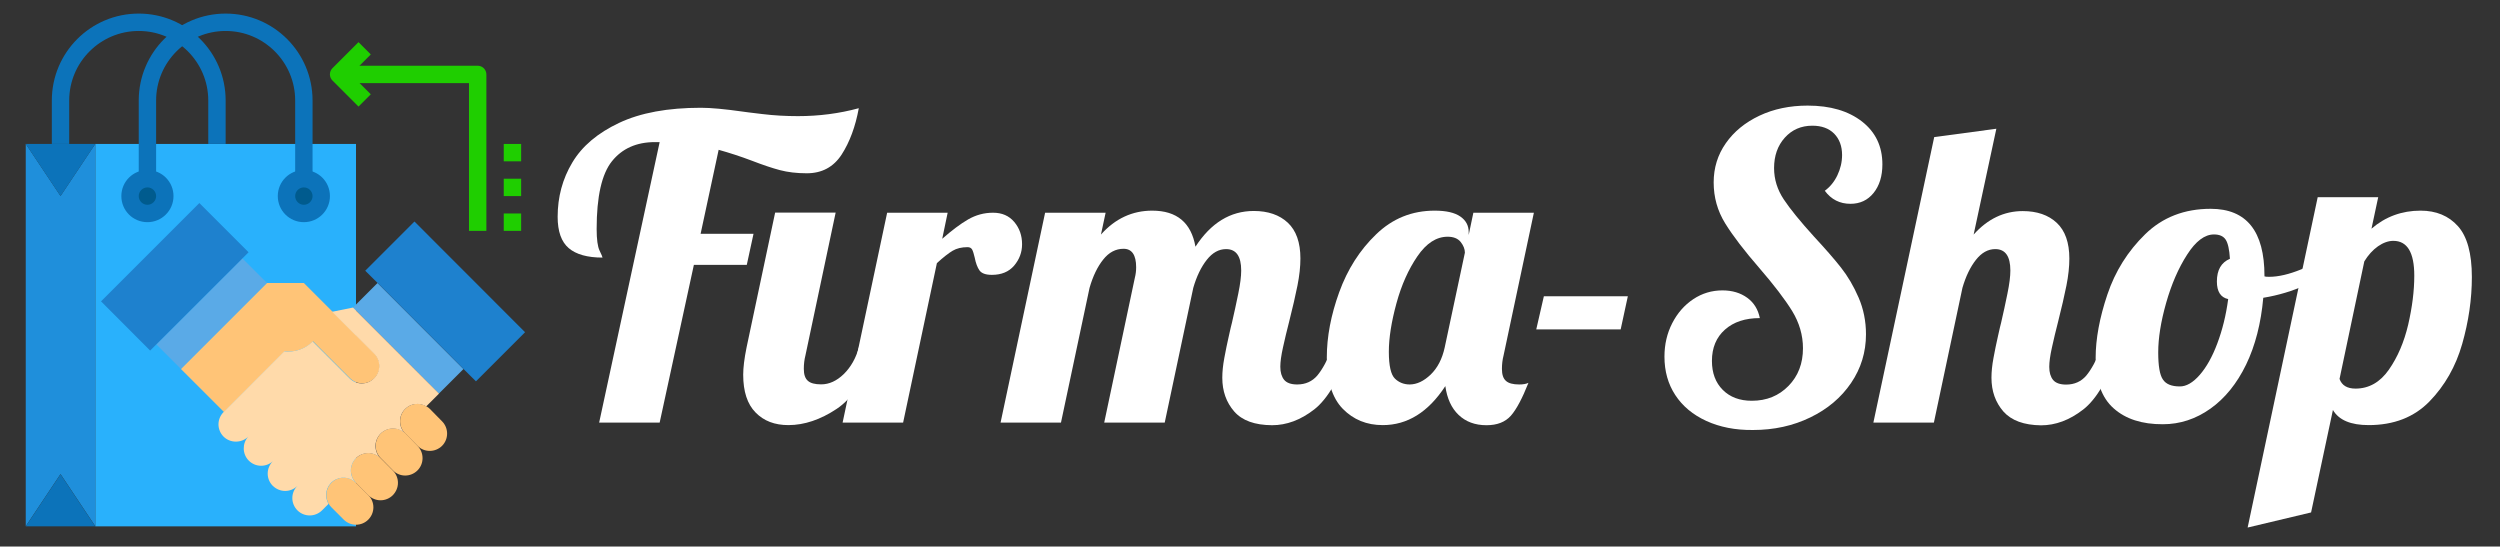 <?xml version="1.0" encoding="utf-8"?>
<!-- Generator: Adobe Illustrator 23.0.3, SVG Export Plug-In . SVG Version: 6.00 Build 0)  -->
<svg version="1.1" id="Layer_1" xmlns="http://www.w3.org/2000/svg" xmlns:xlink="http://www.w3.org/1999/xlink" x="0px" y="0px"
	 viewBox="0 0 2301.2 503.1" style="enable-background:new 0 0 2301.2 503.1;" xml:space="preserve">
<rect x="0" y="0" width="2301.2" height="503.1" fill="#333333" stroke="none"/>
<style type="text/css">
	.st0{fill:#29B1FC;}
	.st1{fill:#005B8E;}
	.st2{fill:#1F8FDB;}
	.st3{fill:#0C73BA;}
	.st4{fill:#5AAAE7;}
	.st5{fill:#1E81CE;}
	.st6{fill:#FFC477;}
	.st7{fill:#FFDAAA;}
	.st8{fill:#1FCE00;}
	.st9{enable-background:new    ;}
	.st10{fill:#FFFFFF;}
</style>
<g id="bag">
	<path class="st0" d="M87.7,132.5h240v352h-240L87.7,132.5L87.7,132.5z"/>
	<path class="st1" d="M295.7,180.5c0,8.8-7.2,16-16,16s-16-7.2-16-16s7.2-16,16-16S295.7,171.6,295.7,180.5z"/>
	<path class="st1" d="M151.7,180.5c0,8.8-7.2,16-16,16s-16-7.2-16-16s7.2-16,16-16S151.7,171.6,151.7,180.5z"/>
	<path class="st2" d="M87.7,277.4v207l-32-48l-32,48v-352l32,48l32-48V277.4z"/>
	<path class="st3" d="M55.7,436.5l32,48h-64L55.7,436.5z"/>
	<path class="st3" d="M87.7,132.5l-32,48l-32-48H87.7z"/>
	<path class="st4" d="M143.9,317l79.2-79.2l22.6,22.6l-79.2,79.2L143.9,317z"/>
	<path class="st4" d="M324.9,283.1l22.6-22.6l79.1,79.2L404,362.3L324.9,283.1z"/>
	<path class="st5" d="M228.8,232.2l-5.7,5.7L143.9,317l-5.7,5.7L93,277.4l90.5-90.5L228.8,232.2z"/>
	<path class="st5" d="M483.3,305.8L438.1,351l-11.4-11.3l-79.1-79.2l-11.4-11.3l45.3-45.3L483.3,305.8z"/>
	<path class="st6" d="M262,323.4l-55.8,55.9l-39.6-39.6l79.2-79.2h33.9l65,65c6.3,6.3,6.3,16.4,0,22.6c-6.2,6.3-16.4,6.3-22.6,0
		l-33.9-33.9C281.3,321.1,271.6,324.5,262,323.4z"/>
	<path class="st6" d="M339,455.7c3,3,4.7,7,4.7,11.3c0,4.2-1.7,8.3-4.7,11.3s-7,4.7-11.3,4.7c-4.2,0-8.3-1.7-11.3-4.7L305.1,467
		c-1-1-1.8-2-2.5-3.2c-1.4-2.5-2.2-5.2-2.2-8.1c0-6.5,3.9-12.3,9.8-14.8c6-2.5,12.8-1.1,17.4,3.4L339,455.7z"/>
	<path class="st6" d="M327.7,421.7c3-3,7.1-4.7,11.3-4.7c4.2,0,8.3,1.7,11.3,4.7l11.3,11.4c3,3,4.7,7,4.7,11.3s-1.7,8.3-4.7,11.4
		c-3,3-7.1,4.7-11.3,4.7s-8.3-1.7-11.3-4.7l-11.3-11.4c-3-3-4.7-7.1-4.7-11.3C323,428.7,324.7,424.7,327.7,421.7z"/>
	<path class="st6" d="M384.3,410.4c6.2,6.2,6.2,16.4,0,22.6c-6.3,6.3-16.4,6.3-22.6,0l-11.3-11.4c-3-3-4.7-7.1-4.6-11.3
		c0-6.5,3.9-12.3,9.9-14.8s12.8-1.1,17.4,3.4L384.3,410.4z"/>
	<path class="st6" d="M406.9,387.8c6.2,6.2,6.2,16.4,0,22.6c-6.3,6.2-16.4,6.2-22.6,0L373,399c-3-3-4.7-7-4.7-11.3
		c0-4.2,1.7-8.3,4.7-11.3c5.1-5.2,13.1-6.2,19.4-2.4c1.2,0.6,2.3,1.4,3.3,2.4L406.9,387.8z"/>
	<path class="st7" d="M324.9,283.1l79.2,79.2l-11.8,11.8c-6.2-3.8-14.3-2.8-19.4,2.4c-3,3-4.7,7-4.7,11.3c0,4.2,1.7,8.3,4.7,11.3
		c-4.6-4.6-11.5-5.9-17.4-3.4s-9.9,8.3-9.9,14.8c0,4.2,1.7,8.3,4.6,11.3c-6.2-6.2-16.4-6.2-22.6,0c-6.2,6.3-6.2,16.4,0,22.6
		c-5.7-5.7-14.8-6.3-21.2-1.4s-8.1,13.9-4,20.8l-6,6c-6.3,6.2-16.4,6.2-22.6,0c-6.3-6.3-6.3-16.4,0-22.6c-3,3-7,4.7-11.3,4.7
		s-8.3-1.7-11.4-4.7c-3-3-4.7-7-4.7-11.3c0-4.2,1.7-8.3,4.7-11.3c-6.3,5.7-16,5.5-22.1-0.6c-6-6-6.2-15.8-0.5-22.1
		c-3,3-7.1,4.6-11.4,4.6c-4.2,0-8.3-1.6-11.3-4.6s-4.7-7.1-4.7-11.3s1.7-8.3,4.7-11.3l55.8-55.9c9.7,1.1,19.3-2.2,26.2-9.1
		l33.9,33.9c6.3,6.3,16.4,6.3,22.6,0c6.3-6.2,6.3-16.4,0-22.6L305.7,287L324.9,283.1z"/>
	<path class="st3" d="M287.7,164.5h-16v-72c0-35.3-28.7-64-64-64s-64,28.7-64,64v72h-16v-72c0-44.2,35.8-80,80-80s80,35.8,80,80
		V164.5z"/>
	<path class="st3" d="M207.7,132.5h-16v-40c0-35.3-28.7-64-64-64s-64,28.7-64,64v40h-16v-40c0-44.2,35.8-80,80-80s80,35.8,80,80
		V132.5z"/>
	<path class="st3" d="M135.7,204.5c-13.3,0-24-10.7-24-24s10.7-24,24-24s24,10.7,24,24S148.9,204.5,135.7,204.5z M135.7,172.5
		c-4.4,0-8,3.6-8,8s3.6,8,8,8s8-3.6,8-8S140.1,172.5,135.7,172.5z"/>
	<path class="st3" d="M279.7,204.5c-13.3,0-24-10.7-24-24s10.7-24,24-24s24,10.7,24,24S292.9,204.5,279.7,204.5z M279.7,172.5
		c-4.4,0-8,3.6-8,8s3.6,8,8,8s8-3.6,8-8S284.1,172.5,279.7,172.5z"/>
	<g>
		<path class="st8" d="M447.7,212.5h-16v-136h-120v-16h128c4.4,0,8,3.6,8,8V212.5z"/>
		<path class="st8" d="M330,98.1l-24-24c-3.1-3.1-3.1-8.2,0-11.3l24-24l11.3,11.3L323,68.5l18.3,18.3L330,98.1z"/>
		<path class="st8" d="M463.7,196.5h16v16h-16V196.5z"/>
		<path class="st8" d="M463.7,164.5h16v16h-16V164.5z"/>
		<path class="st8" d="M463.7,132.5h16v16h-16V132.5z"/>
	</g>
</g>
<g class="st9">
	<path class="st10" d="M607.2,130.8h-4.3c-17,0-30.2,5.9-39.6,17.6c-9.4,11.7-14.1,32.5-14.1,62.4c0,9.5,0.9,16.2,2.7,19.9
		c1.8,3.7,2.7,5.9,2.7,6.4c-13.9,0-24.3-2.9-31.1-8.7c-6.8-5.8-10.2-15.4-10.2-28.8c0-18.3,4.5-35,13.5-50
		c9-15.1,23.4-27.2,43.1-36.5c19.7-9.3,44.8-13.9,75.2-13.9c9.3,0,22,1.2,38.3,3.5c1.5,0.3,7.7,1,18.4,2.3
		c10.7,1.3,21.6,1.9,32.7,1.9c19.3,0,38-2.4,56-7.3c-3.1,17-8.4,31.2-15.8,42.7c-7.5,11.5-18.2,17.2-32.1,17.2
		c-9.3,0-17.5-1-24.7-2.9c-7.2-1.9-15.8-4.8-25.9-8.7c-10.3-3.9-20.5-7.2-30.5-10l-16.6,77.3h48.7l-6.2,28.6h-48.7L607.2,389h-55.7
		L607.2,130.8z M695.5,379.7c-7.6-7.7-11.4-19.3-11.4-34.8c0-6.4,1-14.8,3.1-25.1l26.3-124.1h55.7l-27.8,131.4
		c-1,3.9-1.5,8-1.5,12.4c0,5.2,1.2,8.8,3.7,11c2.4,2.2,6.5,3.3,12.2,3.3c7.5,0,14.4-3.2,20.9-9.5c6.4-6.3,11.1-14.5,13.9-24.5h16.2
		c-9.5,27.8-21.8,46.7-36.7,56.6c-14.9,9.9-29.8,14.9-44.4,14.9C713.1,391.3,703.1,387.5,695.5,379.7z"/>
	<path class="st10" d="M816.6,195.8h55.7l-5,24c8.8-7.7,16.7-13.7,23.8-17.8c7.1-4.1,14.7-6.2,23-6.2c8.2,0,14.7,2.8,19.5,8.5
		c4.8,5.7,7.2,12.5,7.2,20.5c0,7.5-2.5,14-7.3,19.7c-4.9,5.7-11.7,8.5-20.5,8.5c-5.7,0-9.5-1.4-11.4-4.1s-3.4-6.6-4.4-11.8
		c-0.8-3.3-1.5-5.8-2.3-7.3c-0.8-1.5-2.2-2.3-4.3-2.3c-5.4,0-10,1.1-13.7,3.3c-3.7,2.2-8.6,6-14.5,11.4L831.3,389h-55.7L816.6,195.8
		z"/>
	<path class="st10" d="M1136.1,378.8c-7.3-8.4-11-18.7-11-31.1c0-5.4,0.6-11.5,1.9-18.4c1.3-6.8,2.6-13.5,4.1-19.9
		c1.4-6.4,2.4-10.6,2.9-12.4c2.1-9,4-17.9,5.8-26.7c1.8-8.8,2.7-15.8,2.7-21.3c0-13.1-4.6-19.7-13.9-19.7c-6.7,0-12.6,3.3-17.8,9.9
		c-5.2,6.6-9.3,15.1-12.4,25.7L1072.1,389h-55.7l28.2-133.3c0.8-3.1,1.2-6.3,1.2-9.7c0-11.3-3.9-17-11.6-17
		c-7.2,0-13.5,3.3-18.7,9.9c-5.3,6.6-9.5,15.3-12.6,26.1L976.6,389H921l41-193.2h55.7l-4.3,20.1c13.1-14.7,28.9-22,47.2-22
		c22.7,0,35.9,11.1,39.8,33.2c14.2-21.9,32.1-32.9,53.7-32.9c13.1,0,23.6,3.6,31.3,10.8c7.7,7.2,11.6,18.2,11.6,32.9
		c0,7.5-0.9,15.8-2.7,24.9c-1.8,9.1-4.4,20.3-7.7,33.4c-2.1,8-3.9,15.8-5.6,23.4c-1.7,7.6-2.5,13.6-2.5,18c0,5.2,1.2,9.1,3.5,12
		c2.3,2.8,6.3,4.3,12,4.3c7.7,0,13.9-2.8,18.6-8.3c4.6-5.5,9.3-14.1,13.9-25.7h16.2c-9.5,28.3-20.6,47.3-33,57
		c-12.5,9.7-25.4,14.5-38.8,14.5C1154.9,391.3,1143.4,387.1,1136.1,378.8z"/>
	<path class="st10" d="M1236,376.3c-9.8-10-14.7-25.8-14.7-47.2c0-19.1,3.8-39.1,11.4-60.1c7.6-21,18.9-38.8,34-53.3
		c15.1-14.6,33-21.8,53.9-21.8c10.6,0,18.4,1.8,23.6,5.4c5.2,3.6,7.7,8.4,7.7,14.3v2.7l4.3-20.5h55.7L1384,327.2
		c-1,3.9-1.5,8-1.5,12.4c0,5.2,1.2,8.8,3.7,11c2.4,2.2,6.5,3.3,12.2,3.3c3.6,0,6.4-0.5,8.5-1.5c-5.7,14.4-11.1,24.5-16.2,30.3
		c-5.2,5.8-12.6,8.7-22.4,8.7c-10.6,0-19.1-3.2-25.7-9.5c-6.6-6.3-10.6-15.1-12.2-26.5c-15.7,24-34.9,35.9-57.6,35.9
		C1258,391.3,1245.8,386.3,1236,376.3z M1316.9,344.8c6.3-6.1,10.6-14.4,12.9-24.9l18.6-87.3c0-3.3-1.3-6.6-3.9-9.9
		c-2.6-3.2-6.6-4.8-12-4.8c-10.3,0-19.6,6-27.8,18c-8.2,12-14.7,26.4-19.3,43.3c-4.6,16.9-7,31.8-7,44.6c0,12.9,1.9,21.1,5.6,24.7
		c3.7,3.6,8.3,5.4,13.7,5.4C1304.3,353.8,1310.6,350.8,1316.9,344.8z"/>
	<path class="st10" d="M1421.1,272.7h77.3l-6.6,30.5h-77.7L1421.1,272.7z"/>
	<path class="st10" d="M1570.7,387.5c-12.4-5.7-21.9-13.6-28.6-23.8c-6.7-10.2-10-22-10-35.4c0-11.3,2.4-21.6,7.2-30.9
		c4.8-9.3,11.2-16.6,19.3-22c8.1-5.4,17.1-8.1,26.9-8.1c9,0,16.6,2.3,22.8,6.8c6.2,4.5,10,10.8,11.6,18.7
		c-13.4,0-24.1,3.5-32.1,10.6c-8,7.1-12,16.7-12,28.8c0,11.1,3.3,20,10,26.7c6.7,6.7,15.6,10,26.7,10c13.7,0,24.9-4.6,33.8-13.7
		c8.9-9.1,13.3-20.7,13.3-34.6c0-12.1-3.4-23.6-10-34.4c-6.7-10.8-16.8-24-30.1-39.4c-13.9-16-24.4-29.7-31.5-41.2
		c-7.1-11.5-10.6-24-10.6-37.7c0-13.4,3.7-25.4,11.2-36.1c7.5-10.7,17.8-19.1,30.9-25.3s28-9.3,44.4-9.3c20.9,0,37.5,4.9,50.1,14.7
		c12.5,9.8,18.7,22.9,18.7,39.4c0,10.8-2.7,19.6-8.1,26.3c-5.4,6.7-12.5,10-21.3,10c-9.8,0-17.7-4-23.6-12
		c4.9-3.6,8.8-8.4,11.6-14.3c2.8-5.9,4.3-12.1,4.3-18.6c0-8.2-2.5-14.8-7.3-19.7c-4.9-4.9-11.6-7.3-20.1-7.3
		c-10.3,0-18.7,3.7-25.3,11c-6.6,7.3-9.9,16.7-9.9,28c0,10.3,3,19.9,8.9,28.8c5.9,8.9,15.2,20.3,27.8,34.2
		c10.3,11.1,18.6,20.6,24.9,28.6c6.3,8,11.7,17.2,16.2,27.6c4.5,10.4,6.8,21.7,6.8,33.8c0,16.5-4.6,31.4-13.7,44.8
		c-9.1,13.4-21.6,24-37.5,31.7c-15.8,7.7-33.4,11.6-52.8,11.6C1597.3,396,1583,393.1,1570.7,387.5z"/>
	<path class="st10" d="M1844.1,378.8c-7.3-8.4-11-18.7-11-31.1c0-5.4,0.6-11.5,1.9-18.4c1.3-6.8,2.6-13.5,4.1-19.9
		c1.4-6.4,2.4-10.6,2.9-12.4c2.1-9,4-17.9,5.8-26.7c1.8-8.8,2.7-15.8,2.7-21.3c0-13.1-4.6-19.7-13.9-19.7c-6.7,0-12.6,3.3-17.8,9.9
		c-5.2,6.6-9.3,15.1-12.4,25.7L1780.1,389h-55.7l56-262.8l57.2-7.7l-20.9,97.4c12.9-14.4,28-21.6,45.2-21.6
		c13.1,0,23.6,3.6,31.3,10.8c7.7,7.2,11.6,18.2,11.6,32.9c0,7.5-0.9,15.8-2.7,24.9c-1.8,9.1-4.4,20.3-7.7,33.4
		c-2.1,8-3.9,15.8-5.6,23.4c-1.7,7.6-2.5,13.6-2.5,18c0,5.2,1.2,9.1,3.5,12c2.3,2.8,6.3,4.3,12,4.3c7.7,0,13.9-2.8,18.6-8.3
		c4.6-5.5,9.3-14.1,13.9-25.7h16.2c-9.5,28.3-20.5,47.3-33,57c-12.5,9.7-25.4,14.5-38.8,14.5C1863,391.3,1851.5,387.1,1844.1,378.8z
		"/>
	<path class="st10" d="M1945.6,375.9c-11.1-9.8-16.6-25.2-16.6-46.4c0-17.5,3.6-37,10.8-58.4c7.2-21.4,18.8-39.9,34.8-55.5
		c16-15.6,36.1-23.4,60.3-23.4c33,0,49.5,20.6,49.5,61.8v0.4c0.8,0.3,2.2,0.4,4.3,0.4c8.5,0,18.3-2.3,29.4-6.8
		c11.1-4.5,21.1-10,30.1-16.4l3.5,10.4c-7.5,8-17.2,14.8-29.2,20.3c-12,5.5-25.1,9.5-39.2,11.8c-2.1,23.4-7.3,43.9-15.8,61.5
		c-8.5,17.5-19.5,31.1-32.9,40.6c-13.4,9.5-28,14.3-43.7,14.3C1971.7,390.6,1956.6,385.7,1945.6,375.9z M2024.8,345.1
		c6.2-7.1,11.6-16.7,16.2-29c4.6-12.2,8-25.8,10-40.8c-7-1.5-10.4-7-10.4-16.2c0-10.6,4-17.5,12-20.9c-0.5-8.5-1.8-14.4-3.9-17.6
		c-2.1-3.2-5.7-4.8-10.8-4.8c-8.5,0-16.8,6.2-24.7,18.6c-8,12.4-14.4,27.2-19.3,44.4c-4.9,17.3-7.3,32.5-7.3,45.6
		c0,12.4,1.4,20.7,4.3,24.9c2.8,4.3,8,6.4,15.5,6.4C2012.4,355.8,2018.6,352.2,2024.8,345.1z"/>
	<path class="st10" d="M2133.4,181.5h55.7l-6.2,29c12.9-11.1,28-16.6,45.2-16.6c14.4,0,25.9,4.8,34.4,14.3
		c8.5,9.5,12.8,25.1,12.8,46.8c0,20.4-3,40.9-8.9,61.6c-5.9,20.7-16,38.4-30.1,52.9c-14.2,14.6-32.9,21.8-56,21.8
		c-16.5,0-27.4-4.6-32.9-13.9l-20.1,94.3l-58.4,13.9L2133.4,181.5z M2198.9,340.3c8.1-11.6,14-25.4,17.8-41.5
		c3.7-16.1,5.6-31.1,5.6-45c0-21.4-6.4-32.1-19.3-32.1c-4.6,0-9.3,1.7-14.1,5c-4.8,3.4-9,8-12.6,13.9l-22.8,108.2
		c2.1,5.9,7,8.9,14.7,8.9C2180.5,357.7,2190.8,351.9,2198.9,340.3z"/>
</g>
</svg>
